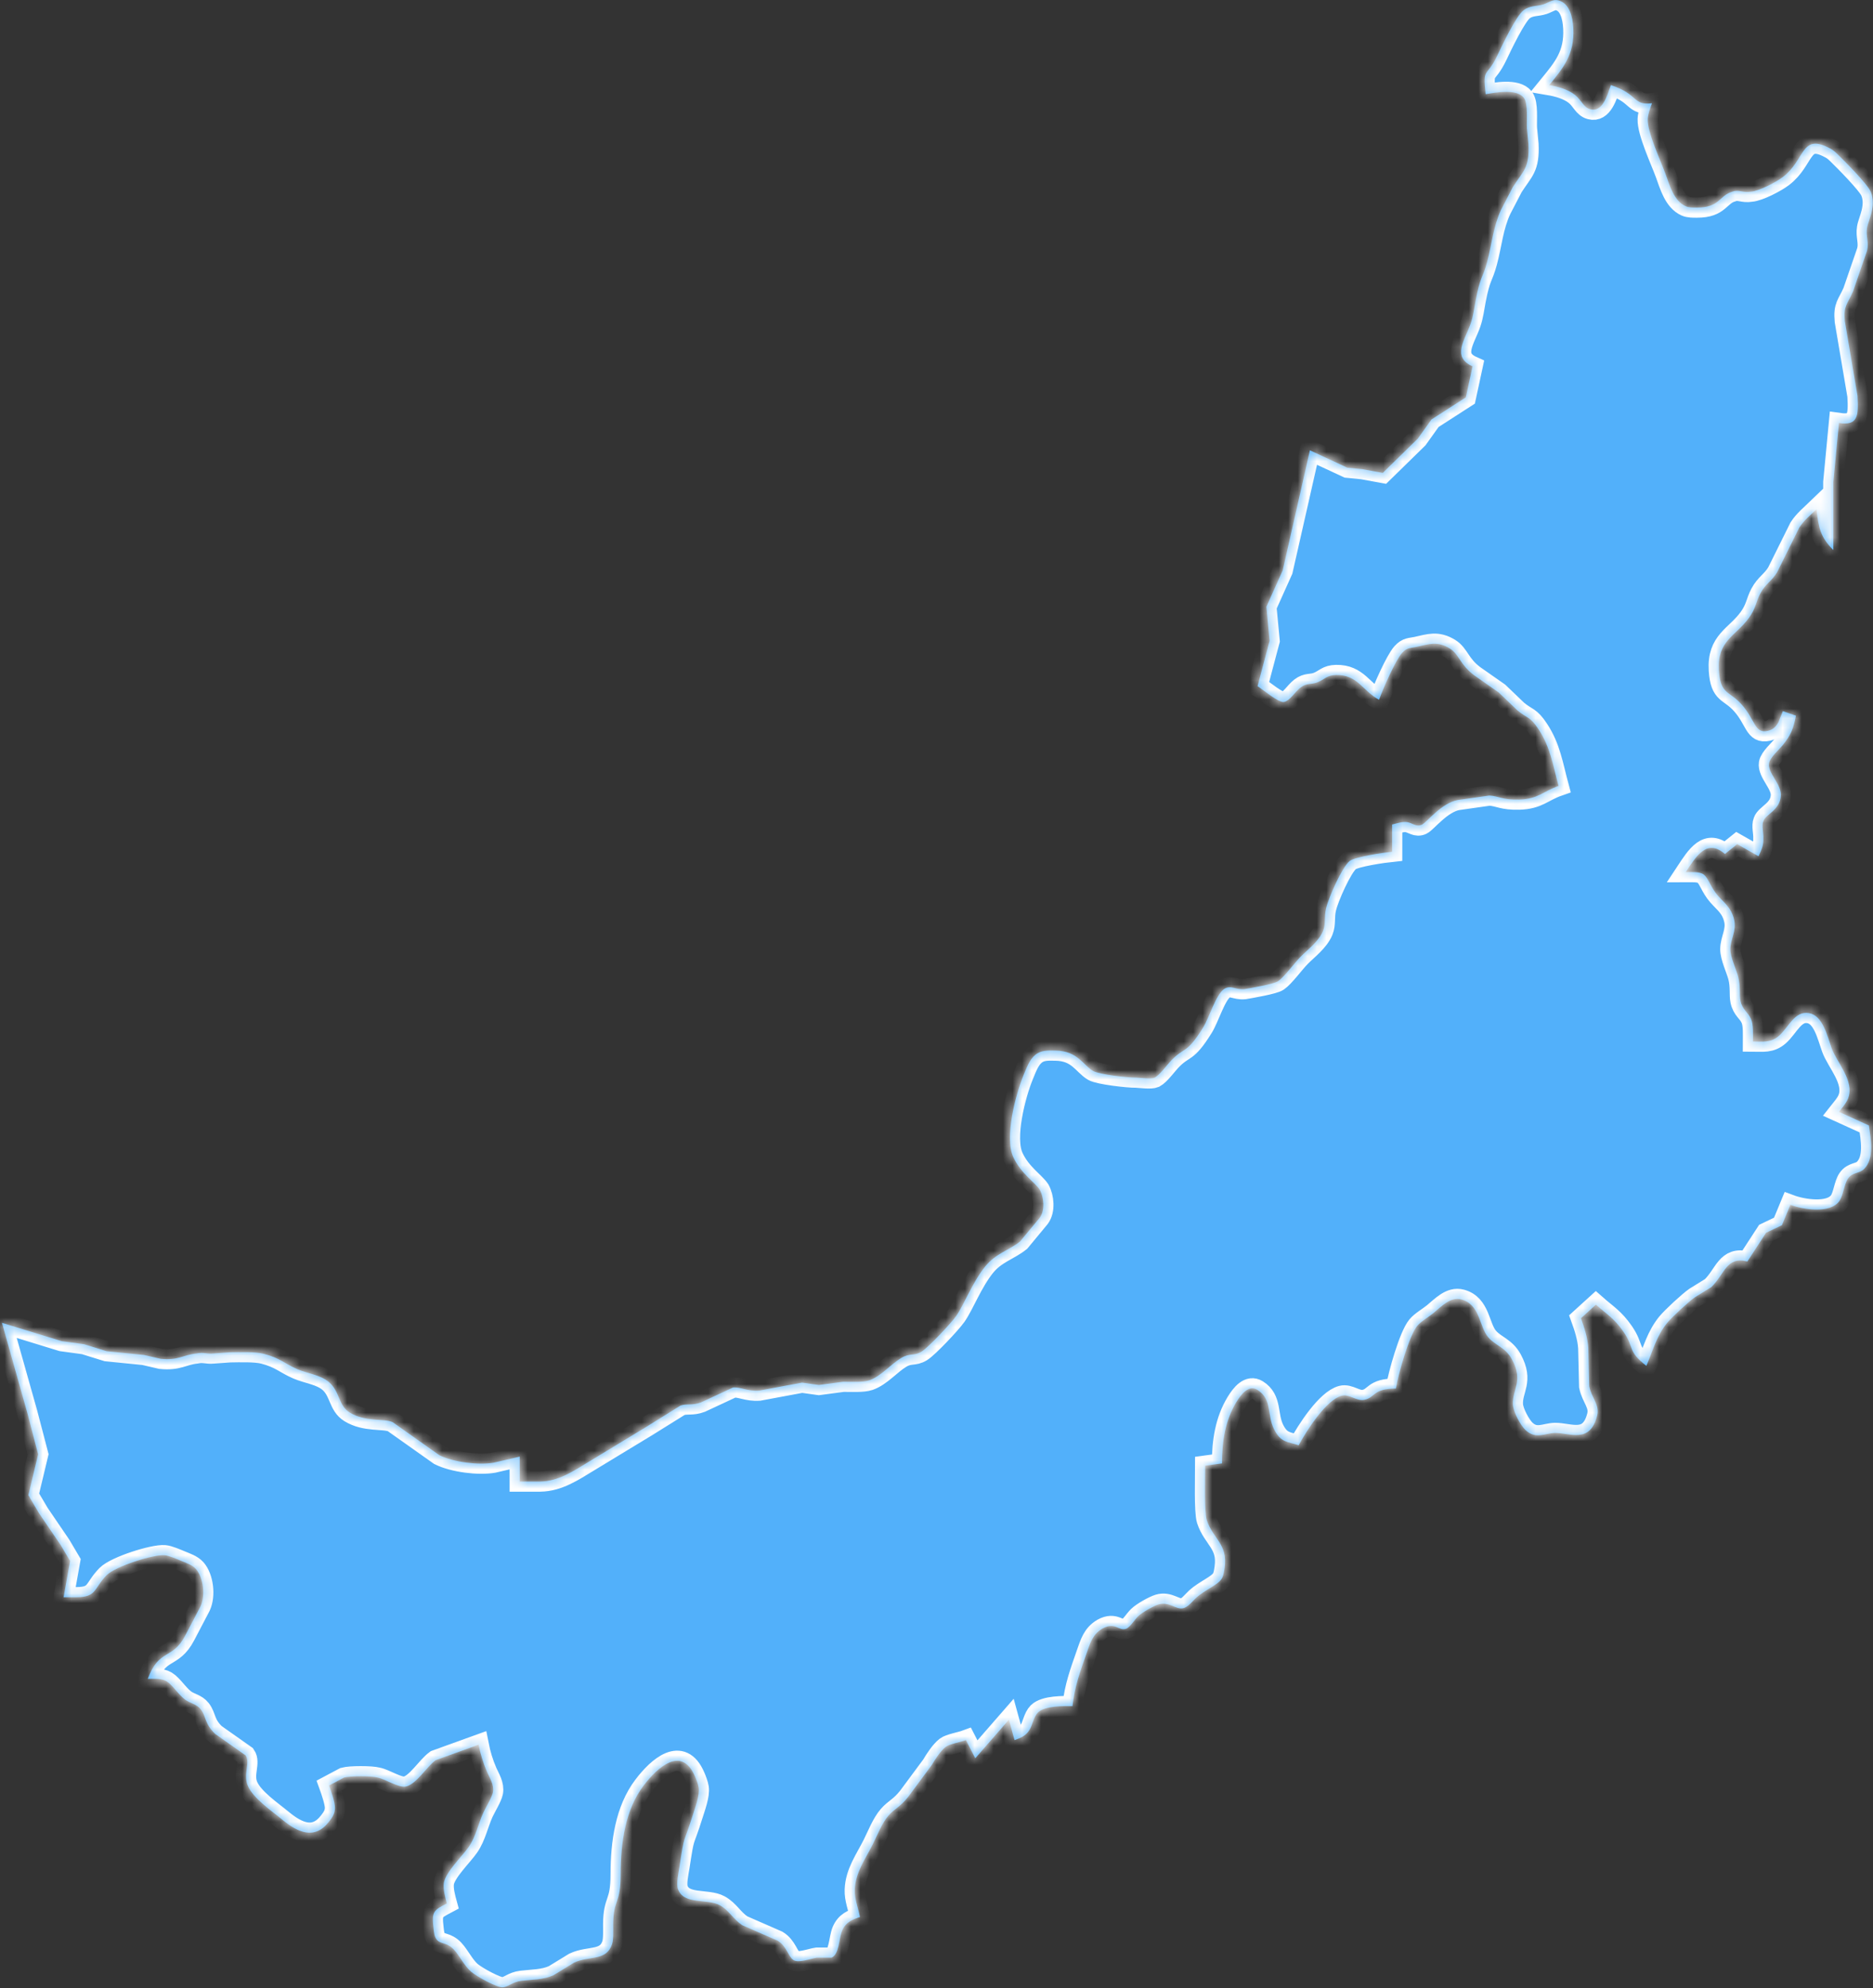 ﻿<?xml version="1.0" encoding="utf-8"?>
<svg version="1.1" xmlns:xlink="http://www.w3.org/1999/xlink" width="197px" height="209px" xmlns="http://www.w3.org/2000/svg">
  <rect width="100%" height="100%" fill="#333333" stroke="none"/>
  <defs>
    <mask fill="white" id="clip27">
      <path d="M 157.479 5.848  C 156.332 8.263  155.939 6.956  156.257 9.9  C 157.25 9.741  159.511 9.292  160.268 10.274  C 160.74 10.886  160.553 12.634  160.599 13.476  C 160.599 13.476  160.76 15.145  160.76 15.145  C 160.878 17.684  160.213 17.946  159.115 19.674  C 159.115 19.674  157.876 22.058  157.876 22.058  C 157.056 23.818  156.909 25.674  156.411 27.545  C 155.948 29.281  155.706 28.959  155.204 31.597  C 155.054 32.396  154.955 33.222  154.693 33.981  C 154.08 35.753  152.658 37.513  154.88 38.511  C 154.88 38.511  154.175 41.773  154.175 41.773  C 154.175 41.773  150.563 44.097  150.563 44.097  C 150.563 44.097  149.115 46.119  149.115 46.119  C 149.115 46.119  145.44 49.711  145.44 49.711  C 145.44 49.711  143.28 49.318  143.28 49.318  C 143.28 49.318  141.707 49.163  141.707 49.163  C 141.707 49.163  137.774 47.335  137.774 47.335  C 137.774 47.335  134.909 59.97  134.909 59.97  C 134.909 59.97  133.195 63.784  133.195 63.784  C 133.195 63.784  133.533 67.36  133.533 67.36  C 133.533 67.36  132.268 72.131  132.268 72.131  C 132.851 72.505  134.483 73.876  135.021 73.796  C 135.644 73.705  136.22 72.707  136.791 72.274  C 137.459 71.762  137.876 71.992  138.561 71.726  C 139.324 71.428  139.534 70.975  140.527 70.955  C 142.799 70.916  143.284 72.596  145.047 73.562  C 145.45 72.433  146.784 69.386  147.473 68.627  C 147.994 68.055  148.351 68.138  148.98 67.999  C 150.301 67.713  151.173 67.356  152.504 68.178  C 153.477 68.782  153.559 69.887  155.077 71.003  C 155.077 71.003  157.633 72.791  157.633 72.791  C 157.633 72.791  159.6 74.674  159.6 74.674  C 160.619 75.528  160.917 75.278  161.825 76.665  C 163.081 78.576  163.326 80.403  163.926 82.62  C 162.274 83.193  161.802 83.991  159.796 84.051  C 158.004 84.098  157.705 83.693  156.65 83.626  C 156.65 83.626  153.307 84.102  153.307 84.102  C 151.615 84.412  150.085 86.427  149.57 86.681  C 148.967 86.975  148.574 86.514  147.997 86.419  C 147.515 86.343  146.909 86.558  146.424 86.673  C 146.424 86.673  146.424 89.534  146.424 89.534  C 145.598 89.617  142.487 90.058  141.937 90.523  C 141.137 91.198  139.747 94.329  139.472 95.497  C 139.249 96.447  139.462 97.114  139.147 97.881  C 138.695 98.97  137.545 99.816  136.791 100.579  C 136.096 101.286  135.103 102.677  134.431 103.142  C 133.985 103.448  131.524 103.869  130.891 103.976  C 129.911 104.071  129.472 103.487  128.731 103.976  C 127.853 104.62  127.184 106.992  126.519 108.052  C 124.791 110.826  124.598 110.027  123.225 111.441  C 122.733 111.946  122.005 112.983  121.455 113.277  C 121.062 113.448  119.986 113.301  119.488 113.277  C 118.662 113.293  115.591 112.947  114.965 112.578  C 113.9 111.95  113.346 110.476  111.032 110.436  C 110.301 110.428  109.521 110.361  108.888 110.889  C 108.269 111.402  107.967 112.272  107.64 113.059  C 106.82 115.053  105.621 119.59  106.581 121.644  C 107.391 123.377  108.846 124.275  109.354 125.053  C 109.796 125.86  109.931 127.223  109.354 128.013  C 109.354 128.013  107.289 130.505  107.289 130.505  C 106.155 131.418  104.729 131.76  103.621 133.131  C 102.274 134.8  101.396 137.156  100.57 138.336  C 100.009 139.134  97.643 141.637  96.942 142.074  C 96.135 142.575  95.732 142.186  94.778 142.758  C 93.644 143.441  92.677 144.665  91.435 145.098  C 90.776 145.328  89.426 145.241  88.682 145.249  C 88.682 145.249  86.125 145.587  86.125 145.587  C 86.125 145.587  84.356 145.34  84.356 145.34  C 84.356 145.34  79.836 146.183  79.836 146.183  C 78.623 146.27  77.81 145.757  77.083 145.861  C 77.083 145.861  73.739 147.418  73.739 147.418  C 72.779 147.772  72.278 147.518  71.576 147.752  C 71.576 147.752  68.036 149.957  68.036 149.957  C 68.036 149.957  61.943 153.652  61.943 153.652  C 60.281 154.661  58.734 155.71  56.83 155.738  C 56.83 155.738  54.667 155.738  54.667 155.738  C 54.667 155.738  54.667 153.116  54.667 153.116  C 54.667 153.116  51.914 153.759  51.914 153.759  C 50.318 154.037  47.705 153.704  46.211 152.973  C 46.211 152.973  41.298 149.496  41.298 149.496  C 40.318 149.075  38.446 149.504  36.781 148.483  C 35.575 147.748  35.765 146.278  34.592 145.281  C 33.693 144.518  32.307 144.375  31.268 143.926  C 29.921 143.342  29.462 142.754  27.728 142.309  C 26.837 142.078  25.159 142.138  24.188 142.15  C 24.188 142.15  22.422 142.277  22.422 142.277  C 21.747 142.348  21.422 142.114  20.652 142.277  C 19.2 142.432  18.793 143.024  16.915 142.841  C 16.915 142.841  15.145 142.432  15.145 142.432  C 15.145 142.432  11.212 142.039  11.212 142.039  C 11.212 142.039  8.852 141.304  8.852 141.304  C 8.852 141.304  6.493 140.982  6.493 140.982  C 6.493 140.982  0.203 139.051  0.203 139.051  C 0.203 139.051  2.89 148.586  2.89 148.586  C 2.89 148.586  4.011 152.877  4.011 152.877  C 4.011 152.877  2.982 157.168  2.982 157.168  C 2.982 157.168  4.11 159.079  4.11 159.079  C 4.11 159.079  6.384 162.417  6.384 162.417  C 6.384 162.417  7.371 164.085  7.371 164.085  C 7.371 164.085  6.689 167.9  6.689 167.9  C 6.689 167.9  8.066 167.9  8.066 167.9  C 10.203 167.884  9.829 166.99  11.222 165.579  C 12.14 164.65  16.122 163.39  17.309 163.486  C 17.794 163.525  18.594 163.887  19.079 164.085  C 19.557 164.28  20.219 164.503  20.593 164.92  C 21.396 165.814  21.612 167.729  21.094 168.853  C 21.094 168.853  19.472 171.948  19.472 171.948  C 18.131 174.511  16.738 173.259  15.539 176.482  C 16.135 176.482  16.974 176.406  17.505 176.728  C 18.167 177.129  18.731 178.115  19.472 178.663  C 20.006 179.064  20.665 179.112  21.114 179.684  C 21.704 180.439  21.494 181.174  22.625 182.263  C 22.625 182.263  25.824 184.519  25.824 184.519  C 26.361 185.294  25.549 186.458  26.053 187.69  C 26.604 189.041  28.623 190.392  29.695 191.286  C 31.307 192.62  33.087 193.447  34.598 191.5  C 34.929 191.075  35.214 190.686  35.234 190.074  C 35.254 189.498  34.811 188.242  34.611 187.69  C 34.611 187.69  36.184 186.855  36.184 186.855  C 36.801 186.677  39.082 186.673  39.724 186.855  C 40.554 187.022  41.924 187.952  42.674 187.801  C 43.775 187.579  44.873 185.723  45.817 185.032  C 45.817 185.032  50.34 183.399  50.34 183.399  C 50.534 184.392  50.829 185.35  51.225 186.26  C 51.511 186.915  51.989 187.618  51.845 188.405  C 51.747 188.925  51.088 189.998  50.835 190.55  C 50.285 191.754  50.055 193.05  49.315 194.126  C 48.649 195.096  46.853 196.8  46.683 197.941  C 46.591 198.588  46.83 199.478  46.997 200.086  C 45.657 200.797  45.368 200.904  45.598 202.708  C 45.65 203.141  45.68 203.61  45.965 203.928  C 46.375 204.385  47.007 204.17  47.728 204.929  C 48.338 205.573  48.83 206.654  49.574 207.285  C 50.121 207.75  52.264 208.958  52.897 208.906  C 53.49 208.855  53.88 208.338  54.864 208.219  C 55.985 208.084  57.122 208.124  58.207 207.639  C 58.207 207.639  60.37 206.316  60.37 206.316  C 61.983 205.557  63.775 206.197  64.379 204.357  C 64.542 203.864  64.493 202.8  64.496 202.232  C 64.526 199.581  65.28 200.233  65.283 196.987  C 65.29 193.693  65.765 190.241  67.686 187.71  C 69.147 185.783  71.694 183.458  73.097 186.736  C 73.241 187.066  73.431 187.563  73.487 187.928  C 73.598 188.727  73.113 190.01  72.871 190.789  C 71.829 194.106  72.035 192.513  71.458 196.272  C 71.363 196.868  71.107 198.02  71.301 198.564  C 71.897 200.277  74.385 199.558  75.706 200.277  C 76.696 200.821  77.073 201.703  78.066 202.375  C 78.066 202.375  81.792 204.004  81.792 204.004  C 82.756 204.599  82.884 205.644  83.448 206.034  C 83.969 206.391  85.267 205.887  85.929 205.787  C 85.929 205.787  87.459 205.787  87.459 205.787  C 88.285 205.442  88.223 203.777  88.571 202.959  C 88.964 202.029  89.678 201.775  90.452 201.516  C 90.272 200.579  89.868 199.617  89.905 198.656  C 89.973 196.812  91.035 195.398  91.789 193.888  C 92.271 192.918  92.776 191.627  93.438 190.868  C 94.11 190.098  94.654 189.986  95.532 188.87  C 95.532 188.87  97.997 185.544  97.997 185.544  C 98.367 184.913  98.934 184.05  99.472 183.629  C 99.865 183.327  101.035 183.129  101.596 182.922  C 101.596 182.922  102.579 184.829  102.579 184.829  C 102.579 184.829  106.116 180.773  106.116 180.773  C 106.116 180.773  106.706 182.922  106.706 182.922  C 107.296 182.715  107.879 182.493  108.266 181.873  C 108.607 181.329  108.705 180.483  109.164 180.022  C 109.888 179.299  111.878 179.342  112.802 179.342  C 113.035 177.268  113.595 175.77  114.26 173.859  C 114.673 172.679  114.926 171.797  115.948 171.197  C 117.322 170.439  117.699 171.539  118.485 171.197  C 118.892 170.999  119.331 170.268  119.701 169.906  C 120.124 169.493  121.317 168.821  121.848 168.659  C 122.953 168.325  123.657 169.203  124.401 169.064  C 124.946 168.964  125.362 168.38  125.778 167.991  C 126.748 167.097  128.128 166.624  128.531 165.897  C 128.695 165.599  128.757 165.15  128.807 164.801  C 129.161 162.298  127.574 161.777  126.928 159.794  C 126.65 158.924  126.761 155.233  126.761 154.069  C 126.761 154.069  128.531 153.831  128.531 153.831  C 128.531 151.511  128.862 149.333  130.032 147.398  C 130.547 146.552  131.347 145.535  132.264 146.111  C 133.818 147.088  133.248 148.737  134.008 150.251  C 134.713 151.65  135.417 151.546  136.594 151.924  C 137.456 150.327  139.511 147.136  141.117 146.719  C 141.914 146.512  142.671 147.307  143.477 147.152  C 144.683 146.918  144.333 145.976  146.817 145.964  C 147.073 144.434  148.207 140.414  149.059 139.381  C 149.452 138.9  150.242 138.459  150.75 138.042  C 151.625 137.326  152.543 136.297  153.7 136.599  C 155.699 137.124  155.568 139.456  156.529 140.572  C 157.289 141.455  158.318 141.609  159.01 142.873  C 160.272 145.189  159.046 146.028  159.121 147.633  C 159.157 148.423  159.937 149.842  160.449 150.323  C 161.537 151.34  162.468 150.66  163.533 150.632  C 165.063 150.597  167.217 151.828  167.984 148.825  C 168.279 147.665  167.404 146.973  167.151 145.726  C 167.151 145.726  167.053 141.673  167.053 141.673  C 166.981 140.624  166.63 139.528  166.283 138.574  C 166.283 138.574  167.856 137.144  167.856 137.144  C 169.016 138.169  169.78 138.578  170.763 140.004  C 171.937 141.705  171.14 142.003  173.166 143.58  C 173.867 141.939  174.231 140.437  175.345 139.071  C 175.87 138.431  177.63 136.81  178.279 136.361  C 178.279 136.361  179.99 135.304  179.99 135.304  C 181.415 133.945  181.556 132.038  183.785 132.61  C 183.785 132.61  185.752 129.587  185.752 129.587  C 185.752 129.587  187.42 128.792  187.42 128.792  C 187.42 128.792  188.305 126.651  188.305 126.651  C 189.587 127.127  192.468 127.632  193.454 126.261  C 193.877 125.673  193.959 124.477  194.369 123.893  C 194.86 123.19  195.555 123.393  196.073 122.872  C 197.164 121.776  196.778 119.725  196.565 118.307  C 196.565 118.307  193.418 116.877  193.418 116.877  C 193.739 116.471  194.198 115.959  194.388 115.446  C 195.077 113.623  193.185 111.68  192.654 110.198  C 192.176 108.867  191.727 106.761  190.272 106.499  C 188.767 106.229  188.138 107.973  187.125 108.871  C 186.243 109.65  185.398 109.483  184.372 109.483  C 184.372 108.787  184.437 107.731  184.172 107.123  C 183.838 106.356  183.267 106.181  183.058 105.192  C 182.93 104.572  183.09 103.678  182.812 102.649  C 182.586 101.83  181.996 100.603  181.996 99.788  C 181.996 98.743  182.668 97.861  182.395 96.689  C 182.104 95.422  181.389 94.953  180.678 94.146  C 179.908 93.268  179.711 92.323  179.187 91.925  C 178.754 91.6  177.813 91.683  177.296 91.683  C 178.443 89.947  179.537 88.135  181.425 89.772  C 181.425 89.772  182.717 88.735  182.717 88.735  C 182.717 88.735  184.962 90.01  184.962 90.01  C 185.263 89.343  185.499 88.894  185.47 88.103  C 185.499 87.567  185.27 86.788  185.47 86.323  C 185.716 85.576  187.273 85.147  187.312 83.574  C 187.338 82.398  185.906 81.238  186.06 80.244  C 186.152 79.649  187.135 78.786  187.512 78.321  C 188.354 77.281  188.626 76.625  188.895 75.23  C 188.895 75.23  187.518 74.754  187.518 74.754  C 187.518 74.754  187.056 75.914  187.056 75.914  C 186.768 76.434  186.456 76.704  185.945 76.824  C 184.529 77.157  184.647 75.703  183.189 74.062  C 181.874 72.576  180.957 73.061  180.789 70.463  C 180.593 67.356  182.543 66.883  183.939 64.968  C 184.713 63.903  184.683 63.247  185.159 62.365  C 185.696 61.364  186.316 61.13  186.909 60.168  C 186.909 60.168  189.246 55.46  189.246 55.46  C 189.744 54.689  190.432 54.137  191.058 53.533  C 191.284 55.547  191.481 56.469  192.828 57.824  C 192.828 57.824  192.828 50.672  192.828 50.672  C 192.828 50.672  193.418 44.47  193.418 44.47  C 195.378 44.756  195.499 43.799  195.368 41.61  C 195.368 41.61  194.034 33.747  194.034 33.747  C 193.884 32.114  194.3 32.015  194.896 30.644  C 194.896 30.644  196.375 26.353  196.375 26.353  C 196.601 25.459  196.23 24.827  196.375 23.969  C 196.486 23.19  197.387 21.677  196.758 20.151  C 196.424 19.348  193.929 16.849  193.221 16.162  C 192.861 15.816  192.661 15.685  192.238 15.478  C 189.429 14.092  189.839 16.853  187.518 18.609  C 186.797 19.158  185.011 20.083  184.175 20.147  C 183.326 20.302  182.897 19.885  182.212 20.147  C 180.806 20.544  180.914 21.828  178.475 21.82  C 178.108 21.82  177.636 21.832  177.296 21.677  C 176.07 21.128  175.637 19.555  175.159 18.244  C 174.673 16.909  173.254 13.889  173.307 12.522  C 173.326 11.986  173.585 11.35  173.756 10.854  C 171.671 11.1  172.389 9.912  169.429 8.947  C 169.036 10.055  168.554 11.827  167.276 11.489  C 166.538 11.299  166.368 10.552  165.66 9.984  C 164.896 9.38  163.831 9.098  162.943 8.947  C 164.434 7.119  165.611 5.732  165.48 2.987  C 165.417 1.739  165.073 0.361  163.926 0.043  C 163.349 -0.116  162.884 0.273  162.353 0.452  C 161.612 0.694  160.921 0.551  160.222 1.1  C 159.449 1.708  157.994 4.763  157.479 5.848  Z " fill-rule="evenodd" />
    </mask>
  </defs>
  <g transform="matrix(1 0 0 1 -387 -2006 )">
    <path d="M 157.479 5.848  C 156.332 8.263  155.939 6.956  156.257 9.9  C 157.25 9.741  159.511 9.292  160.268 10.274  C 160.74 10.886  160.553 12.634  160.599 13.476  C 160.599 13.476  160.76 15.145  160.76 15.145  C 160.878 17.684  160.213 17.946  159.115 19.674  C 159.115 19.674  157.876 22.058  157.876 22.058  C 157.056 23.818  156.909 25.674  156.411 27.545  C 155.948 29.281  155.706 28.959  155.204 31.597  C 155.054 32.396  154.955 33.222  154.693 33.981  C 154.08 35.753  152.658 37.513  154.88 38.511  C 154.88 38.511  154.175 41.773  154.175 41.773  C 154.175 41.773  150.563 44.097  150.563 44.097  C 150.563 44.097  149.115 46.119  149.115 46.119  C 149.115 46.119  145.44 49.711  145.44 49.711  C 145.44 49.711  143.28 49.318  143.28 49.318  C 143.28 49.318  141.707 49.163  141.707 49.163  C 141.707 49.163  137.774 47.335  137.774 47.335  C 137.774 47.335  134.909 59.97  134.909 59.97  C 134.909 59.97  133.195 63.784  133.195 63.784  C 133.195 63.784  133.533 67.36  133.533 67.36  C 133.533 67.36  132.268 72.131  132.268 72.131  C 132.851 72.505  134.483 73.876  135.021 73.796  C 135.644 73.705  136.22 72.707  136.791 72.274  C 137.459 71.762  137.876 71.992  138.561 71.726  C 139.324 71.428  139.534 70.975  140.527 70.955  C 142.799 70.916  143.284 72.596  145.047 73.562  C 145.45 72.433  146.784 69.386  147.473 68.627  C 147.994 68.055  148.351 68.138  148.98 67.999  C 150.301 67.713  151.173 67.356  152.504 68.178  C 153.477 68.782  153.559 69.887  155.077 71.003  C 155.077 71.003  157.633 72.791  157.633 72.791  C 157.633 72.791  159.6 74.674  159.6 74.674  C 160.619 75.528  160.917 75.278  161.825 76.665  C 163.081 78.576  163.326 80.403  163.926 82.62  C 162.274 83.193  161.802 83.991  159.796 84.051  C 158.004 84.098  157.705 83.693  156.65 83.626  C 156.65 83.626  153.307 84.102  153.307 84.102  C 151.615 84.412  150.085 86.427  149.57 86.681  C 148.967 86.975  148.574 86.514  147.997 86.419  C 147.515 86.343  146.909 86.558  146.424 86.673  C 146.424 86.673  146.424 89.534  146.424 89.534  C 145.598 89.617  142.487 90.058  141.937 90.523  C 141.137 91.198  139.747 94.329  139.472 95.497  C 139.249 96.447  139.462 97.114  139.147 97.881  C 138.695 98.97  137.545 99.816  136.791 100.579  C 136.096 101.286  135.103 102.677  134.431 103.142  C 133.985 103.448  131.524 103.869  130.891 103.976  C 129.911 104.071  129.472 103.487  128.731 103.976  C 127.853 104.62  127.184 106.992  126.519 108.052  C 124.791 110.826  124.598 110.027  123.225 111.441  C 122.733 111.946  122.005 112.983  121.455 113.277  C 121.062 113.448  119.986 113.301  119.488 113.277  C 118.662 113.293  115.591 112.947  114.965 112.578  C 113.9 111.95  113.346 110.476  111.032 110.436  C 110.301 110.428  109.521 110.361  108.888 110.889  C 108.269 111.402  107.967 112.272  107.64 113.059  C 106.82 115.053  105.621 119.59  106.581 121.644  C 107.391 123.377  108.846 124.275  109.354 125.053  C 109.796 125.86  109.931 127.223  109.354 128.013  C 109.354 128.013  107.289 130.505  107.289 130.505  C 106.155 131.418  104.729 131.76  103.621 133.131  C 102.274 134.8  101.396 137.156  100.57 138.336  C 100.009 139.134  97.643 141.637  96.942 142.074  C 96.135 142.575  95.732 142.186  94.778 142.758  C 93.644 143.441  92.677 144.665  91.435 145.098  C 90.776 145.328  89.426 145.241  88.682 145.249  C 88.682 145.249  86.125 145.587  86.125 145.587  C 86.125 145.587  84.356 145.34  84.356 145.34  C 84.356 145.34  79.836 146.183  79.836 146.183  C 78.623 146.27  77.81 145.757  77.083 145.861  C 77.083 145.861  73.739 147.418  73.739 147.418  C 72.779 147.772  72.278 147.518  71.576 147.752  C 71.576 147.752  68.036 149.957  68.036 149.957  C 68.036 149.957  61.943 153.652  61.943 153.652  C 60.281 154.661  58.734 155.71  56.83 155.738  C 56.83 155.738  54.667 155.738  54.667 155.738  C 54.667 155.738  54.667 153.116  54.667 153.116  C 54.667 153.116  51.914 153.759  51.914 153.759  C 50.318 154.037  47.705 153.704  46.211 152.973  C 46.211 152.973  41.298 149.496  41.298 149.496  C 40.318 149.075  38.446 149.504  36.781 148.483  C 35.575 147.748  35.765 146.278  34.592 145.281  C 33.693 144.518  32.307 144.375  31.268 143.926  C 29.921 143.342  29.462 142.754  27.728 142.309  C 26.837 142.078  25.159 142.138  24.188 142.15  C 24.188 142.15  22.422 142.277  22.422 142.277  C 21.747 142.348  21.422 142.114  20.652 142.277  C 19.2 142.432  18.793 143.024  16.915 142.841  C 16.915 142.841  15.145 142.432  15.145 142.432  C 15.145 142.432  11.212 142.039  11.212 142.039  C 11.212 142.039  8.852 141.304  8.852 141.304  C 8.852 141.304  6.493 140.982  6.493 140.982  C 6.493 140.982  0.203 139.051  0.203 139.051  C 0.203 139.051  2.89 148.586  2.89 148.586  C 2.89 148.586  4.011 152.877  4.011 152.877  C 4.011 152.877  2.982 157.168  2.982 157.168  C 2.982 157.168  4.11 159.079  4.11 159.079  C 4.11 159.079  6.384 162.417  6.384 162.417  C 6.384 162.417  7.371 164.085  7.371 164.085  C 7.371 164.085  6.689 167.9  6.689 167.9  C 6.689 167.9  8.066 167.9  8.066 167.9  C 10.203 167.884  9.829 166.99  11.222 165.579  C 12.14 164.65  16.122 163.39  17.309 163.486  C 17.794 163.525  18.594 163.887  19.079 164.085  C 19.557 164.28  20.219 164.503  20.593 164.92  C 21.396 165.814  21.612 167.729  21.094 168.853  C 21.094 168.853  19.472 171.948  19.472 171.948  C 18.131 174.511  16.738 173.259  15.539 176.482  C 16.135 176.482  16.974 176.406  17.505 176.728  C 18.167 177.129  18.731 178.115  19.472 178.663  C 20.006 179.064  20.665 179.112  21.114 179.684  C 21.704 180.439  21.494 181.174  22.625 182.263  C 22.625 182.263  25.824 184.519  25.824 184.519  C 26.361 185.294  25.549 186.458  26.053 187.69  C 26.604 189.041  28.623 190.392  29.695 191.286  C 31.307 192.62  33.087 193.447  34.598 191.5  C 34.929 191.075  35.214 190.686  35.234 190.074  C 35.254 189.498  34.811 188.242  34.611 187.69  C 34.611 187.69  36.184 186.855  36.184 186.855  C 36.801 186.677  39.082 186.673  39.724 186.855  C 40.554 187.022  41.924 187.952  42.674 187.801  C 43.775 187.579  44.873 185.723  45.817 185.032  C 45.817 185.032  50.34 183.399  50.34 183.399  C 50.534 184.392  50.829 185.35  51.225 186.26  C 51.511 186.915  51.989 187.618  51.845 188.405  C 51.747 188.925  51.088 189.998  50.835 190.55  C 50.285 191.754  50.055 193.05  49.315 194.126  C 48.649 195.096  46.853 196.8  46.683 197.941  C 46.591 198.588  46.83 199.478  46.997 200.086  C 45.657 200.797  45.368 200.904  45.598 202.708  C 45.65 203.141  45.68 203.61  45.965 203.928  C 46.375 204.385  47.007 204.17  47.728 204.929  C 48.338 205.573  48.83 206.654  49.574 207.285  C 50.121 207.75  52.264 208.958  52.897 208.906  C 53.49 208.855  53.88 208.338  54.864 208.219  C 55.985 208.084  57.122 208.124  58.207 207.639  C 58.207 207.639  60.37 206.316  60.37 206.316  C 61.983 205.557  63.775 206.197  64.379 204.357  C 64.542 203.864  64.493 202.8  64.496 202.232  C 64.526 199.581  65.28 200.233  65.283 196.987  C 65.29 193.693  65.765 190.241  67.686 187.71  C 69.147 185.783  71.694 183.458  73.097 186.736  C 73.241 187.066  73.431 187.563  73.487 187.928  C 73.598 188.727  73.113 190.01  72.871 190.789  C 71.829 194.106  72.035 192.513  71.458 196.272  C 71.363 196.868  71.107 198.02  71.301 198.564  C 71.897 200.277  74.385 199.558  75.706 200.277  C 76.696 200.821  77.073 201.703  78.066 202.375  C 78.066 202.375  81.792 204.004  81.792 204.004  C 82.756 204.599  82.884 205.644  83.448 206.034  C 83.969 206.391  85.267 205.887  85.929 205.787  C 85.929 205.787  87.459 205.787  87.459 205.787  C 88.285 205.442  88.223 203.777  88.571 202.959  C 88.964 202.029  89.678 201.775  90.452 201.516  C 90.272 200.579  89.868 199.617  89.905 198.656  C 89.973 196.812  91.035 195.398  91.789 193.888  C 92.271 192.918  92.776 191.627  93.438 190.868  C 94.11 190.098  94.654 189.986  95.532 188.87  C 95.532 188.87  97.997 185.544  97.997 185.544  C 98.367 184.913  98.934 184.05  99.472 183.629  C 99.865 183.327  101.035 183.129  101.596 182.922  C 101.596 182.922  102.579 184.829  102.579 184.829  C 102.579 184.829  106.116 180.773  106.116 180.773  C 106.116 180.773  106.706 182.922  106.706 182.922  C 107.296 182.715  107.879 182.493  108.266 181.873  C 108.607 181.329  108.705 180.483  109.164 180.022  C 109.888 179.299  111.878 179.342  112.802 179.342  C 113.035 177.268  113.595 175.77  114.26 173.859  C 114.673 172.679  114.926 171.797  115.948 171.197  C 117.322 170.439  117.699 171.539  118.485 171.197  C 118.892 170.999  119.331 170.268  119.701 169.906  C 120.124 169.493  121.317 168.821  121.848 168.659  C 122.953 168.325  123.657 169.203  124.401 169.064  C 124.946 168.964  125.362 168.38  125.778 167.991  C 126.748 167.097  128.128 166.624  128.531 165.897  C 128.695 165.599  128.757 165.15  128.807 164.801  C 129.161 162.298  127.574 161.777  126.928 159.794  C 126.65 158.924  126.761 155.233  126.761 154.069  C 126.761 154.069  128.531 153.831  128.531 153.831  C 128.531 151.511  128.862 149.333  130.032 147.398  C 130.547 146.552  131.347 145.535  132.264 146.111  C 133.818 147.088  133.248 148.737  134.008 150.251  C 134.713 151.65  135.417 151.546  136.594 151.924  C 137.456 150.327  139.511 147.136  141.117 146.719  C 141.914 146.512  142.671 147.307  143.477 147.152  C 144.683 146.918  144.333 145.976  146.817 145.964  C 147.073 144.434  148.207 140.414  149.059 139.381  C 149.452 138.9  150.242 138.459  150.75 138.042  C 151.625 137.326  152.543 136.297  153.7 136.599  C 155.699 137.124  155.568 139.456  156.529 140.572  C 157.289 141.455  158.318 141.609  159.01 142.873  C 160.272 145.189  159.046 146.028  159.121 147.633  C 159.157 148.423  159.937 149.842  160.449 150.323  C 161.537 151.34  162.468 150.66  163.533 150.632  C 165.063 150.597  167.217 151.828  167.984 148.825  C 168.279 147.665  167.404 146.973  167.151 145.726  C 167.151 145.726  167.053 141.673  167.053 141.673  C 166.981 140.624  166.63 139.528  166.283 138.574  C 166.283 138.574  167.856 137.144  167.856 137.144  C 169.016 138.169  169.78 138.578  170.763 140.004  C 171.937 141.705  171.14 142.003  173.166 143.58  C 173.867 141.939  174.231 140.437  175.345 139.071  C 175.87 138.431  177.63 136.81  178.279 136.361  C 178.279 136.361  179.99 135.304  179.99 135.304  C 181.415 133.945  181.556 132.038  183.785 132.61  C 183.785 132.61  185.752 129.587  185.752 129.587  C 185.752 129.587  187.42 128.792  187.42 128.792  C 187.42 128.792  188.305 126.651  188.305 126.651  C 189.587 127.127  192.468 127.632  193.454 126.261  C 193.877 125.673  193.959 124.477  194.369 123.893  C 194.86 123.19  195.555 123.393  196.073 122.872  C 197.164 121.776  196.778 119.725  196.565 118.307  C 196.565 118.307  193.418 116.877  193.418 116.877  C 193.739 116.471  194.198 115.959  194.388 115.446  C 195.077 113.623  193.185 111.68  192.654 110.198  C 192.176 108.867  191.727 106.761  190.272 106.499  C 188.767 106.229  188.138 107.973  187.125 108.871  C 186.243 109.65  185.398 109.483  184.372 109.483  C 184.372 108.787  184.437 107.731  184.172 107.123  C 183.838 106.356  183.267 106.181  183.058 105.192  C 182.93 104.572  183.09 103.678  182.812 102.649  C 182.586 101.83  181.996 100.603  181.996 99.788  C 181.996 98.743  182.668 97.861  182.395 96.689  C 182.104 95.422  181.389 94.953  180.678 94.146  C 179.908 93.268  179.711 92.323  179.187 91.925  C 178.754 91.6  177.813 91.683  177.296 91.683  C 178.443 89.947  179.537 88.135  181.425 89.772  C 181.425 89.772  182.717 88.735  182.717 88.735  C 182.717 88.735  184.962 90.01  184.962 90.01  C 185.263 89.343  185.499 88.894  185.47 88.103  C 185.499 87.567  185.27 86.788  185.47 86.323  C 185.716 85.576  187.273 85.147  187.312 83.574  C 187.338 82.398  185.906 81.238  186.06 80.244  C 186.152 79.649  187.135 78.786  187.512 78.321  C 188.354 77.281  188.626 76.625  188.895 75.23  C 188.895 75.23  187.518 74.754  187.518 74.754  C 187.518 74.754  187.056 75.914  187.056 75.914  C 186.768 76.434  186.456 76.704  185.945 76.824  C 184.529 77.157  184.647 75.703  183.189 74.062  C 181.874 72.576  180.957 73.061  180.789 70.463  C 180.593 67.356  182.543 66.883  183.939 64.968  C 184.713 63.903  184.683 63.247  185.159 62.365  C 185.696 61.364  186.316 61.13  186.909 60.168  C 186.909 60.168  189.246 55.46  189.246 55.46  C 189.744 54.689  190.432 54.137  191.058 53.533  C 191.284 55.547  191.481 56.469  192.828 57.824  C 192.828 57.824  192.828 50.672  192.828 50.672  C 192.828 50.672  193.418 44.47  193.418 44.47  C 195.378 44.756  195.499 43.799  195.368 41.61  C 195.368 41.61  194.034 33.747  194.034 33.747  C 193.884 32.114  194.3 32.015  194.896 30.644  C 194.896 30.644  196.375 26.353  196.375 26.353  C 196.601 25.459  196.23 24.827  196.375 23.969  C 196.486 23.19  197.387 21.677  196.758 20.151  C 196.424 19.348  193.929 16.849  193.221 16.162  C 192.861 15.816  192.661 15.685  192.238 15.478  C 189.429 14.092  189.839 16.853  187.518 18.609  C 186.797 19.158  185.011 20.083  184.175 20.147  C 183.326 20.302  182.897 19.885  182.212 20.147  C 180.806 20.544  180.914 21.828  178.475 21.82  C 178.108 21.82  177.636 21.832  177.296 21.677  C 176.07 21.128  175.637 19.555  175.159 18.244  C 174.673 16.909  173.254 13.889  173.307 12.522  C 173.326 11.986  173.585 11.35  173.756 10.854  C 171.671 11.1  172.389 9.912  169.429 8.947  C 169.036 10.055  168.554 11.827  167.276 11.489  C 166.538 11.299  166.368 10.552  165.66 9.984  C 164.896 9.38  163.831 9.098  162.943 8.947  C 164.434 7.119  165.611 5.732  165.48 2.987  C 165.417 1.739  165.073 0.361  163.926 0.043  C 163.349 -0.116  162.884 0.273  162.353 0.452  C 161.612 0.694  160.921 0.551  160.222 1.1  C 159.449 1.708  157.994 4.763  157.479 5.848  Z " fill-rule="nonzero" fill="#52b0fa" stroke="none" transform="matrix(1 0 0 1 387 2006 )" />
    <path d="M 157.479 5.848  C 156.332 8.263  155.939 6.956  156.257 9.9  C 157.25 9.741  159.511 9.292  160.268 10.274  C 160.74 10.886  160.553 12.634  160.599 13.476  C 160.599 13.476  160.76 15.145  160.76 15.145  C 160.878 17.684  160.213 17.946  159.115 19.674  C 159.115 19.674  157.876 22.058  157.876 22.058  C 157.056 23.818  156.909 25.674  156.411 27.545  C 155.948 29.281  155.706 28.959  155.204 31.597  C 155.054 32.396  154.955 33.222  154.693 33.981  C 154.08 35.753  152.658 37.513  154.88 38.511  C 154.88 38.511  154.175 41.773  154.175 41.773  C 154.175 41.773  150.563 44.097  150.563 44.097  C 150.563 44.097  149.115 46.119  149.115 46.119  C 149.115 46.119  145.44 49.711  145.44 49.711  C 145.44 49.711  143.28 49.318  143.28 49.318  C 143.28 49.318  141.707 49.163  141.707 49.163  C 141.707 49.163  137.774 47.335  137.774 47.335  C 137.774 47.335  134.909 59.97  134.909 59.97  C 134.909 59.97  133.195 63.784  133.195 63.784  C 133.195 63.784  133.533 67.36  133.533 67.36  C 133.533 67.36  132.268 72.131  132.268 72.131  C 132.851 72.505  134.483 73.876  135.021 73.796  C 135.644 73.705  136.22 72.707  136.791 72.274  C 137.459 71.762  137.876 71.992  138.561 71.726  C 139.324 71.428  139.534 70.975  140.527 70.955  C 142.799 70.916  143.284 72.596  145.047 73.562  C 145.45 72.433  146.784 69.386  147.473 68.627  C 147.994 68.055  148.351 68.138  148.98 67.999  C 150.301 67.713  151.173 67.356  152.504 68.178  C 153.477 68.782  153.559 69.887  155.077 71.003  C 155.077 71.003  157.633 72.791  157.633 72.791  C 157.633 72.791  159.6 74.674  159.6 74.674  C 160.619 75.528  160.917 75.278  161.825 76.665  C 163.081 78.576  163.326 80.403  163.926 82.62  C 162.274 83.193  161.802 83.991  159.796 84.051  C 158.004 84.098  157.705 83.693  156.65 83.626  C 156.65 83.626  153.307 84.102  153.307 84.102  C 151.615 84.412  150.085 86.427  149.57 86.681  C 148.967 86.975  148.574 86.514  147.997 86.419  C 147.515 86.343  146.909 86.558  146.424 86.673  C 146.424 86.673  146.424 89.534  146.424 89.534  C 145.598 89.617  142.487 90.058  141.937 90.523  C 141.137 91.198  139.747 94.329  139.472 95.497  C 139.249 96.447  139.462 97.114  139.147 97.881  C 138.695 98.97  137.545 99.816  136.791 100.579  C 136.096 101.286  135.103 102.677  134.431 103.142  C 133.985 103.448  131.524 103.869  130.891 103.976  C 129.911 104.071  129.472 103.487  128.731 103.976  C 127.853 104.62  127.184 106.992  126.519 108.052  C 124.791 110.826  124.598 110.027  123.225 111.441  C 122.733 111.946  122.005 112.983  121.455 113.277  C 121.062 113.448  119.986 113.301  119.488 113.277  C 118.662 113.293  115.591 112.947  114.965 112.578  C 113.9 111.95  113.346 110.476  111.032 110.436  C 110.301 110.428  109.521 110.361  108.888 110.889  C 108.269 111.402  107.967 112.272  107.64 113.059  C 106.82 115.053  105.621 119.59  106.581 121.644  C 107.391 123.377  108.846 124.275  109.354 125.053  C 109.796 125.86  109.931 127.223  109.354 128.013  C 109.354 128.013  107.289 130.505  107.289 130.505  C 106.155 131.418  104.729 131.76  103.621 133.131  C 102.274 134.8  101.396 137.156  100.57 138.336  C 100.009 139.134  97.643 141.637  96.942 142.074  C 96.135 142.575  95.732 142.186  94.778 142.758  C 93.644 143.441  92.677 144.665  91.435 145.098  C 90.776 145.328  89.426 145.241  88.682 145.249  C 88.682 145.249  86.125 145.587  86.125 145.587  C 86.125 145.587  84.356 145.34  84.356 145.34  C 84.356 145.34  79.836 146.183  79.836 146.183  C 78.623 146.27  77.81 145.757  77.083 145.861  C 77.083 145.861  73.739 147.418  73.739 147.418  C 72.779 147.772  72.278 147.518  71.576 147.752  C 71.576 147.752  68.036 149.957  68.036 149.957  C 68.036 149.957  61.943 153.652  61.943 153.652  C 60.281 154.661  58.734 155.71  56.83 155.738  C 56.83 155.738  54.667 155.738  54.667 155.738  C 54.667 155.738  54.667 153.116  54.667 153.116  C 54.667 153.116  51.914 153.759  51.914 153.759  C 50.318 154.037  47.705 153.704  46.211 152.973  C 46.211 152.973  41.298 149.496  41.298 149.496  C 40.318 149.075  38.446 149.504  36.781 148.483  C 35.575 147.748  35.765 146.278  34.592 145.281  C 33.693 144.518  32.307 144.375  31.268 143.926  C 29.921 143.342  29.462 142.754  27.728 142.309  C 26.837 142.078  25.159 142.138  24.188 142.15  C 24.188 142.15  22.422 142.277  22.422 142.277  C 21.747 142.348  21.422 142.114  20.652 142.277  C 19.2 142.432  18.793 143.024  16.915 142.841  C 16.915 142.841  15.145 142.432  15.145 142.432  C 15.145 142.432  11.212 142.039  11.212 142.039  C 11.212 142.039  8.852 141.304  8.852 141.304  C 8.852 141.304  6.493 140.982  6.493 140.982  C 6.493 140.982  0.203 139.051  0.203 139.051  C 0.203 139.051  2.89 148.586  2.89 148.586  C 2.89 148.586  4.011 152.877  4.011 152.877  C 4.011 152.877  2.982 157.168  2.982 157.168  C 2.982 157.168  4.11 159.079  4.11 159.079  C 4.11 159.079  6.384 162.417  6.384 162.417  C 6.384 162.417  7.371 164.085  7.371 164.085  C 7.371 164.085  6.689 167.9  6.689 167.9  C 6.689 167.9  8.066 167.9  8.066 167.9  C 10.203 167.884  9.829 166.99  11.222 165.579  C 12.14 164.65  16.122 163.39  17.309 163.486  C 17.794 163.525  18.594 163.887  19.079 164.085  C 19.557 164.28  20.219 164.503  20.593 164.92  C 21.396 165.814  21.612 167.729  21.094 168.853  C 21.094 168.853  19.472 171.948  19.472 171.948  C 18.131 174.511  16.738 173.259  15.539 176.482  C 16.135 176.482  16.974 176.406  17.505 176.728  C 18.167 177.129  18.731 178.115  19.472 178.663  C 20.006 179.064  20.665 179.112  21.114 179.684  C 21.704 180.439  21.494 181.174  22.625 182.263  C 22.625 182.263  25.824 184.519  25.824 184.519  C 26.361 185.294  25.549 186.458  26.053 187.69  C 26.604 189.041  28.623 190.392  29.695 191.286  C 31.307 192.62  33.087 193.447  34.598 191.5  C 34.929 191.075  35.214 190.686  35.234 190.074  C 35.254 189.498  34.811 188.242  34.611 187.69  C 34.611 187.69  36.184 186.855  36.184 186.855  C 36.801 186.677  39.082 186.673  39.724 186.855  C 40.554 187.022  41.924 187.952  42.674 187.801  C 43.775 187.579  44.873 185.723  45.817 185.032  C 45.817 185.032  50.34 183.399  50.34 183.399  C 50.534 184.392  50.829 185.35  51.225 186.26  C 51.511 186.915  51.989 187.618  51.845 188.405  C 51.747 188.925  51.088 189.998  50.835 190.55  C 50.285 191.754  50.055 193.05  49.315 194.126  C 48.649 195.096  46.853 196.8  46.683 197.941  C 46.591 198.588  46.83 199.478  46.997 200.086  C 45.657 200.797  45.368 200.904  45.598 202.708  C 45.65 203.141  45.68 203.61  45.965 203.928  C 46.375 204.385  47.007 204.17  47.728 204.929  C 48.338 205.573  48.83 206.654  49.574 207.285  C 50.121 207.75  52.264 208.958  52.897 208.906  C 53.49 208.855  53.88 208.338  54.864 208.219  C 55.985 208.084  57.122 208.124  58.207 207.639  C 58.207 207.639  60.37 206.316  60.37 206.316  C 61.983 205.557  63.775 206.197  64.379 204.357  C 64.542 203.864  64.493 202.8  64.496 202.232  C 64.526 199.581  65.28 200.233  65.283 196.987  C 65.29 193.693  65.765 190.241  67.686 187.71  C 69.147 185.783  71.694 183.458  73.097 186.736  C 73.241 187.066  73.431 187.563  73.487 187.928  C 73.598 188.727  73.113 190.01  72.871 190.789  C 71.829 194.106  72.035 192.513  71.458 196.272  C 71.363 196.868  71.107 198.02  71.301 198.564  C 71.897 200.277  74.385 199.558  75.706 200.277  C 76.696 200.821  77.073 201.703  78.066 202.375  C 78.066 202.375  81.792 204.004  81.792 204.004  C 82.756 204.599  82.884 205.644  83.448 206.034  C 83.969 206.391  85.267 205.887  85.929 205.787  C 85.929 205.787  87.459 205.787  87.459 205.787  C 88.285 205.442  88.223 203.777  88.571 202.959  C 88.964 202.029  89.678 201.775  90.452 201.516  C 90.272 200.579  89.868 199.617  89.905 198.656  C 89.973 196.812  91.035 195.398  91.789 193.888  C 92.271 192.918  92.776 191.627  93.438 190.868  C 94.11 190.098  94.654 189.986  95.532 188.87  C 95.532 188.87  97.997 185.544  97.997 185.544  C 98.367 184.913  98.934 184.05  99.472 183.629  C 99.865 183.327  101.035 183.129  101.596 182.922  C 101.596 182.922  102.579 184.829  102.579 184.829  C 102.579 184.829  106.116 180.773  106.116 180.773  C 106.116 180.773  106.706 182.922  106.706 182.922  C 107.296 182.715  107.879 182.493  108.266 181.873  C 108.607 181.329  108.705 180.483  109.164 180.022  C 109.888 179.299  111.878 179.342  112.802 179.342  C 113.035 177.268  113.595 175.77  114.26 173.859  C 114.673 172.679  114.926 171.797  115.948 171.197  C 117.322 170.439  117.699 171.539  118.485 171.197  C 118.892 170.999  119.331 170.268  119.701 169.906  C 120.124 169.493  121.317 168.821  121.848 168.659  C 122.953 168.325  123.657 169.203  124.401 169.064  C 124.946 168.964  125.362 168.38  125.778 167.991  C 126.748 167.097  128.128 166.624  128.531 165.897  C 128.695 165.599  128.757 165.15  128.807 164.801  C 129.161 162.298  127.574 161.777  126.928 159.794  C 126.65 158.924  126.761 155.233  126.761 154.069  C 126.761 154.069  128.531 153.831  128.531 153.831  C 128.531 151.511  128.862 149.333  130.032 147.398  C 130.547 146.552  131.347 145.535  132.264 146.111  C 133.818 147.088  133.248 148.737  134.008 150.251  C 134.713 151.65  135.417 151.546  136.594 151.924  C 137.456 150.327  139.511 147.136  141.117 146.719  C 141.914 146.512  142.671 147.307  143.477 147.152  C 144.683 146.918  144.333 145.976  146.817 145.964  C 147.073 144.434  148.207 140.414  149.059 139.381  C 149.452 138.9  150.242 138.459  150.75 138.042  C 151.625 137.326  152.543 136.297  153.7 136.599  C 155.699 137.124  155.568 139.456  156.529 140.572  C 157.289 141.455  158.318 141.609  159.01 142.873  C 160.272 145.189  159.046 146.028  159.121 147.633  C 159.157 148.423  159.937 149.842  160.449 150.323  C 161.537 151.34  162.468 150.66  163.533 150.632  C 165.063 150.597  167.217 151.828  167.984 148.825  C 168.279 147.665  167.404 146.973  167.151 145.726  C 167.151 145.726  167.053 141.673  167.053 141.673  C 166.981 140.624  166.63 139.528  166.283 138.574  C 166.283 138.574  167.856 137.144  167.856 137.144  C 169.016 138.169  169.78 138.578  170.763 140.004  C 171.937 141.705  171.14 142.003  173.166 143.58  C 173.867 141.939  174.231 140.437  175.345 139.071  C 175.87 138.431  177.63 136.81  178.279 136.361  C 178.279 136.361  179.99 135.304  179.99 135.304  C 181.415 133.945  181.556 132.038  183.785 132.61  C 183.785 132.61  185.752 129.587  185.752 129.587  C 185.752 129.587  187.42 128.792  187.42 128.792  C 187.42 128.792  188.305 126.651  188.305 126.651  C 189.587 127.127  192.468 127.632  193.454 126.261  C 193.877 125.673  193.959 124.477  194.369 123.893  C 194.86 123.19  195.555 123.393  196.073 122.872  C 197.164 121.776  196.778 119.725  196.565 118.307  C 196.565 118.307  193.418 116.877  193.418 116.877  C 193.739 116.471  194.198 115.959  194.388 115.446  C 195.077 113.623  193.185 111.68  192.654 110.198  C 192.176 108.867  191.727 106.761  190.272 106.499  C 188.767 106.229  188.138 107.973  187.125 108.871  C 186.243 109.65  185.398 109.483  184.372 109.483  C 184.372 108.787  184.437 107.731  184.172 107.123  C 183.838 106.356  183.267 106.181  183.058 105.192  C 182.93 104.572  183.09 103.678  182.812 102.649  C 182.586 101.83  181.996 100.603  181.996 99.788  C 181.996 98.743  182.668 97.861  182.395 96.689  C 182.104 95.422  181.389 94.953  180.678 94.146  C 179.908 93.268  179.711 92.323  179.187 91.925  C 178.754 91.6  177.813 91.683  177.296 91.683  C 178.443 89.947  179.537 88.135  181.425 89.772  C 181.425 89.772  182.717 88.735  182.717 88.735  C 182.717 88.735  184.962 90.01  184.962 90.01  C 185.263 89.343  185.499 88.894  185.47 88.103  C 185.499 87.567  185.27 86.788  185.47 86.323  C 185.716 85.576  187.273 85.147  187.312 83.574  C 187.338 82.398  185.906 81.238  186.06 80.244  C 186.152 79.649  187.135 78.786  187.512 78.321  C 188.354 77.281  188.626 76.625  188.895 75.23  C 188.895 75.23  187.518 74.754  187.518 74.754  C 187.518 74.754  187.056 75.914  187.056 75.914  C 186.768 76.434  186.456 76.704  185.945 76.824  C 184.529 77.157  184.647 75.703  183.189 74.062  C 181.874 72.576  180.957 73.061  180.789 70.463  C 180.593 67.356  182.543 66.883  183.939 64.968  C 184.713 63.903  184.683 63.247  185.159 62.365  C 185.696 61.364  186.316 61.13  186.909 60.168  C 186.909 60.168  189.246 55.46  189.246 55.46  C 189.744 54.689  190.432 54.137  191.058 53.533  C 191.284 55.547  191.481 56.469  192.828 57.824  C 192.828 57.824  192.828 50.672  192.828 50.672  C 192.828 50.672  193.418 44.47  193.418 44.47  C 195.378 44.756  195.499 43.799  195.368 41.61  C 195.368 41.61  194.034 33.747  194.034 33.747  C 193.884 32.114  194.3 32.015  194.896 30.644  C 194.896 30.644  196.375 26.353  196.375 26.353  C 196.601 25.459  196.23 24.827  196.375 23.969  C 196.486 23.19  197.387 21.677  196.758 20.151  C 196.424 19.348  193.929 16.849  193.221 16.162  C 192.861 15.816  192.661 15.685  192.238 15.478  C 189.429 14.092  189.839 16.853  187.518 18.609  C 186.797 19.158  185.011 20.083  184.175 20.147  C 183.326 20.302  182.897 19.885  182.212 20.147  C 180.806 20.544  180.914 21.828  178.475 21.82  C 178.108 21.82  177.636 21.832  177.296 21.677  C 176.07 21.128  175.637 19.555  175.159 18.244  C 174.673 16.909  173.254 13.889  173.307 12.522  C 173.326 11.986  173.585 11.35  173.756 10.854  C 171.671 11.1  172.389 9.912  169.429 8.947  C 169.036 10.055  168.554 11.827  167.276 11.489  C 166.538 11.299  166.368 10.552  165.66 9.984  C 164.896 9.38  163.831 9.098  162.943 8.947  C 164.434 7.119  165.611 5.732  165.48 2.987  C 165.417 1.739  165.073 0.361  163.926 0.043  C 163.349 -0.116  162.884 0.273  162.353 0.452  C 161.612 0.694  160.921 0.551  160.222 1.1  C 159.449 1.708  157.994 4.763  157.479 5.848  Z " stroke-width="2.133" stroke="#ffffff" fill="none" transform="matrix(1 0 0 1 387 2006 )" mask="url(#clip27)" />
  </g>
</svg>